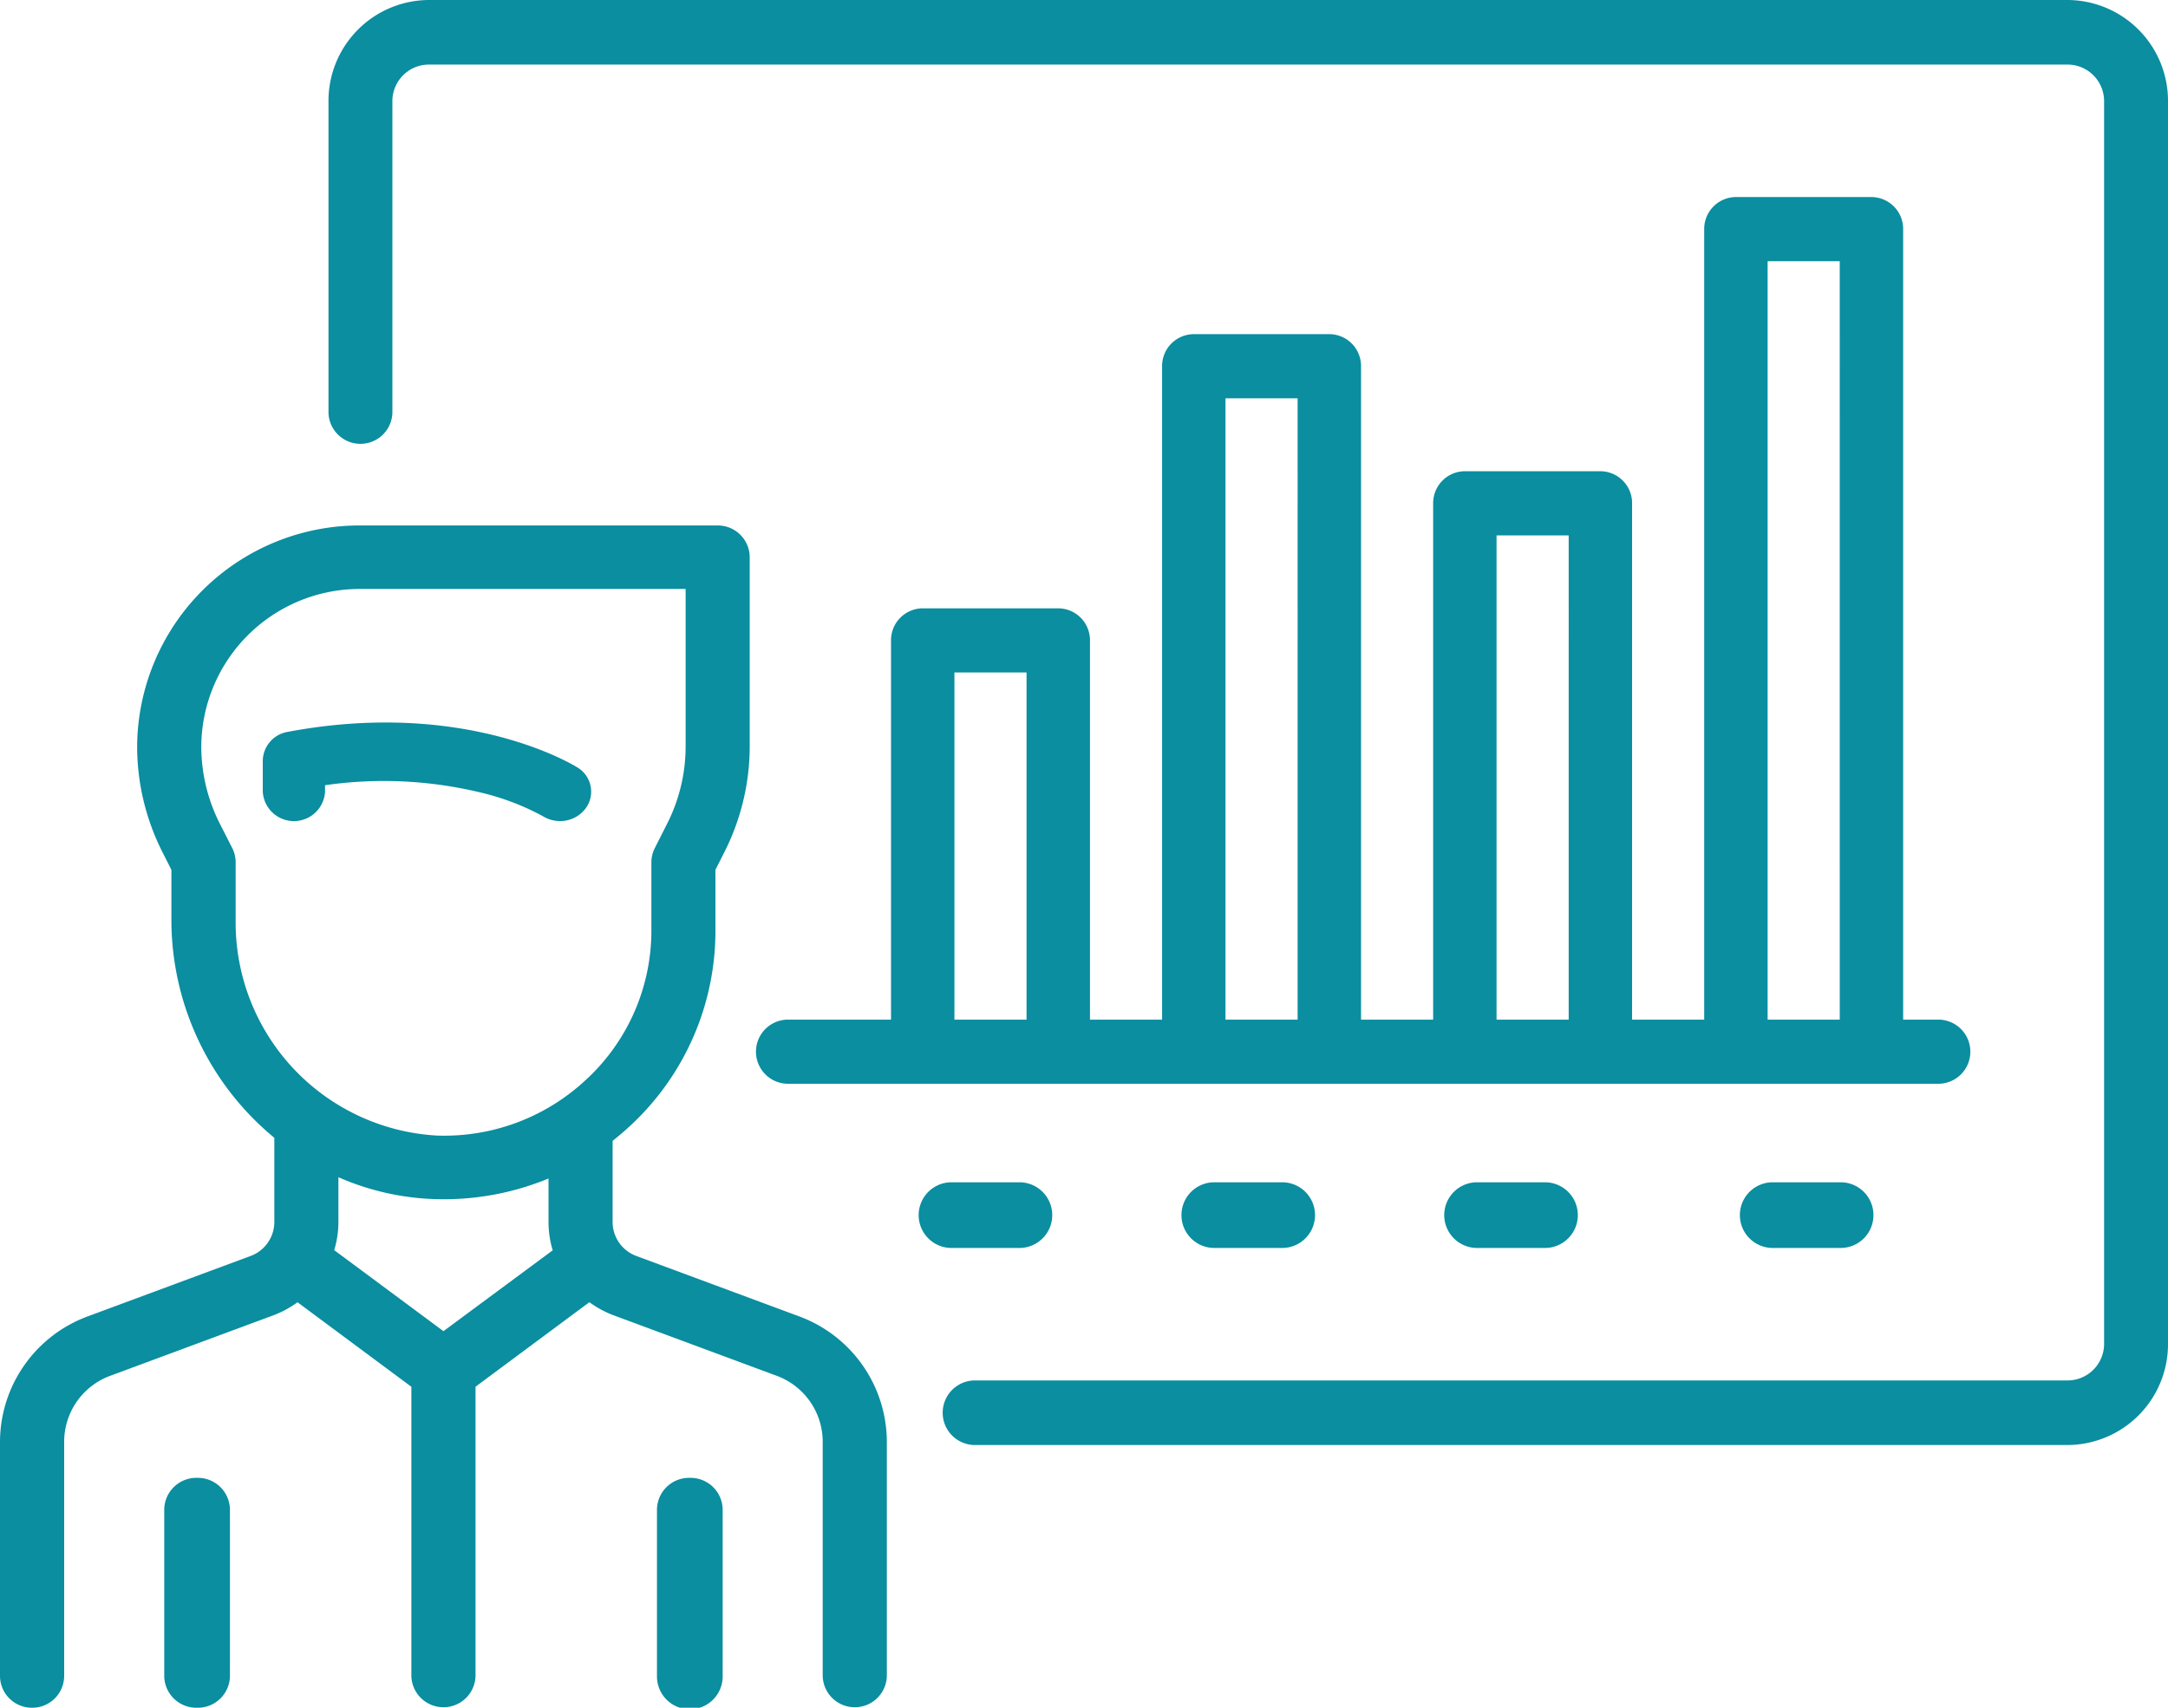 <svg xmlns="http://www.w3.org/2000/svg" width="99" height="78" viewBox="0 0 99 78"><defs><style>.a{fill:#0a8ea0;}</style></defs><path class="a" d="M22.367,24.053c-.206-.129-5.141-3.145-13.224-1.626A1.36,1.36,0,0,0,8,23.736v1.428a1.424,1.424,0,0,0,2.843,0v-.3a18.815,18.815,0,0,1,7,.309,11.52,11.52,0,0,1,2.95,1.108,1.481,1.481,0,0,0,.781.221,1.447,1.447,0,0,0,1.184-.6A1.287,1.287,0,0,0,22.367,24.053Z" transform="translate(4 11)"/><path class="a" d="M36.5,52.127l-7.445-2.762a1.657,1.657,0,0,1-1.081-1.543V44.107q.479-.377.924-.8a12.128,12.128,0,0,0,3.772-8.82V31.728l.419-.829a10.7,10.7,0,0,0,1.146-4.8V17.449A1.457,1.457,0,0,0,32.774,16H16.462a10.158,10.158,0,0,0-10.2,10.1,10.7,10.7,0,0,0,1.146,4.8l.419.829v2.3a12.9,12.9,0,0,0,4.7,9.939v3.854a1.656,1.656,0,0,1-1.081,1.543L4,52.127a6.126,6.126,0,0,0-4,5.707V68.551A1.457,1.457,0,0,0,1.465,70a1.457,1.457,0,0,0,1.465-1.449V57.833a3.213,3.213,0,0,1,2.1-2.993l7.445-2.761a4.566,4.566,0,0,0,1.11-.6l5.2,3.861V68.551a1.465,1.465,0,0,0,2.929,0V55.338l5.2-3.861a4.562,4.562,0,0,0,1.11.6l7.444,2.762a3.213,3.213,0,0,1,2.1,2.993V68.551a1.465,1.465,0,0,0,2.929,0V57.833A6.125,6.125,0,0,0,36.5,52.127ZM20.25,52.8l-4.988-3.7a4.448,4.448,0,0,0,.191-1.28V45.769a11.9,11.9,0,0,0,4.416,1q.193.006.386.006a12.5,12.5,0,0,0,4.793-.948v2a4.448,4.448,0,0,0,.191,1.28Zm6.611-11.58a9.478,9.478,0,0,1-6.9,2.647,9.745,9.745,0,0,1-9.2-9.841V31.385a1.435,1.435,0,0,0-.155-.648L10.028,29.6a7.817,7.817,0,0,1-.837-3.513A7.24,7.24,0,0,1,16.462,18.9H31.309v7.2a7.812,7.812,0,0,1-.837,3.507L29.9,30.738a1.434,1.434,0,0,0-.155.648v3.1A9.268,9.268,0,0,1,26.861,41.223Z" transform="translate(0 8)"/><path class="a" d="M6.5,45A1.466,1.466,0,0,0,5,46.43V54.07A1.466,1.466,0,0,0,6.5,55.5,1.466,1.466,0,0,0,8,54.07V46.43A1.466,1.466,0,0,0,6.5,45Z" transform="translate(2.5 22.5)"/><path class="a" d="M21.5,45A1.466,1.466,0,0,0,20,46.43V54.07a1.5,1.5,0,0,0,3,0V46.43A1.466,1.466,0,0,0,21.5,45Z" transform="translate(10 22.5)"/><path class="a" d="M89.423,0H14.577A4.608,4.608,0,0,0,10,4.627V18.813a1.459,1.459,0,1,0,2.918,0V4.627a1.67,1.67,0,0,1,1.66-1.678H89.422a1.671,1.671,0,0,1,1.66,1.678V61.373a1.671,1.671,0,0,1-1.66,1.678h-49.9a1.475,1.475,0,0,0,0,2.95h49.9A4.608,4.608,0,0,0,94,61.373V4.627A4.608,4.608,0,0,0,89.423,0Z" transform="translate(5)"/><path class="a" d="M77.052,43.571H75.406V7.465A1.456,1.456,0,0,0,73.958,6H67.769a1.456,1.456,0,0,0-1.448,1.465V43.571H63.028V19.988a1.456,1.456,0,0,0-1.448-1.465H55.392a1.456,1.456,0,0,0-1.448,1.465V43.571H50.651V13.726A1.456,1.456,0,0,0,49.2,12.262H43.014a1.456,1.456,0,0,0-1.448,1.465V43.571H38.273V26.25a1.456,1.456,0,0,0-1.447-1.465H30.636a1.456,1.456,0,0,0-1.448,1.465V43.571H24.448a1.465,1.465,0,0,0,0,2.929h52.6a1.465,1.465,0,0,0,0-2.929Zm-41.675,0H32.083V27.715h3.294Zm12.378,0H44.461V15.191h3.294Zm12.378,0H56.839V21.453h3.294Zm12.378,0H69.217V8.929H72.51Z" transform="translate(11.5 3)"/><path class="a" d="M57.55,36h-3.1a1.5,1.5,0,0,0,0,3h3.1a1.5,1.5,0,0,0,0-3Z" transform="translate(26.5 18)"/><path class="a" d="M40.55,36h-3.1a1.5,1.5,0,0,0,0,3h3.1a1.5,1.5,0,0,0,0-3Z" transform="translate(18 18)"/><path class="a" d="M48.55,36h-3.1a1.5,1.5,0,0,0,0,3h3.1a1.5,1.5,0,0,0,0-3Z" transform="translate(22 18)"/><path class="a" d="M32.55,36h-3.1a1.5,1.5,0,0,0,0,3h3.1a1.5,1.5,0,0,0,0-3Z" transform="translate(14 18)"/></svg>